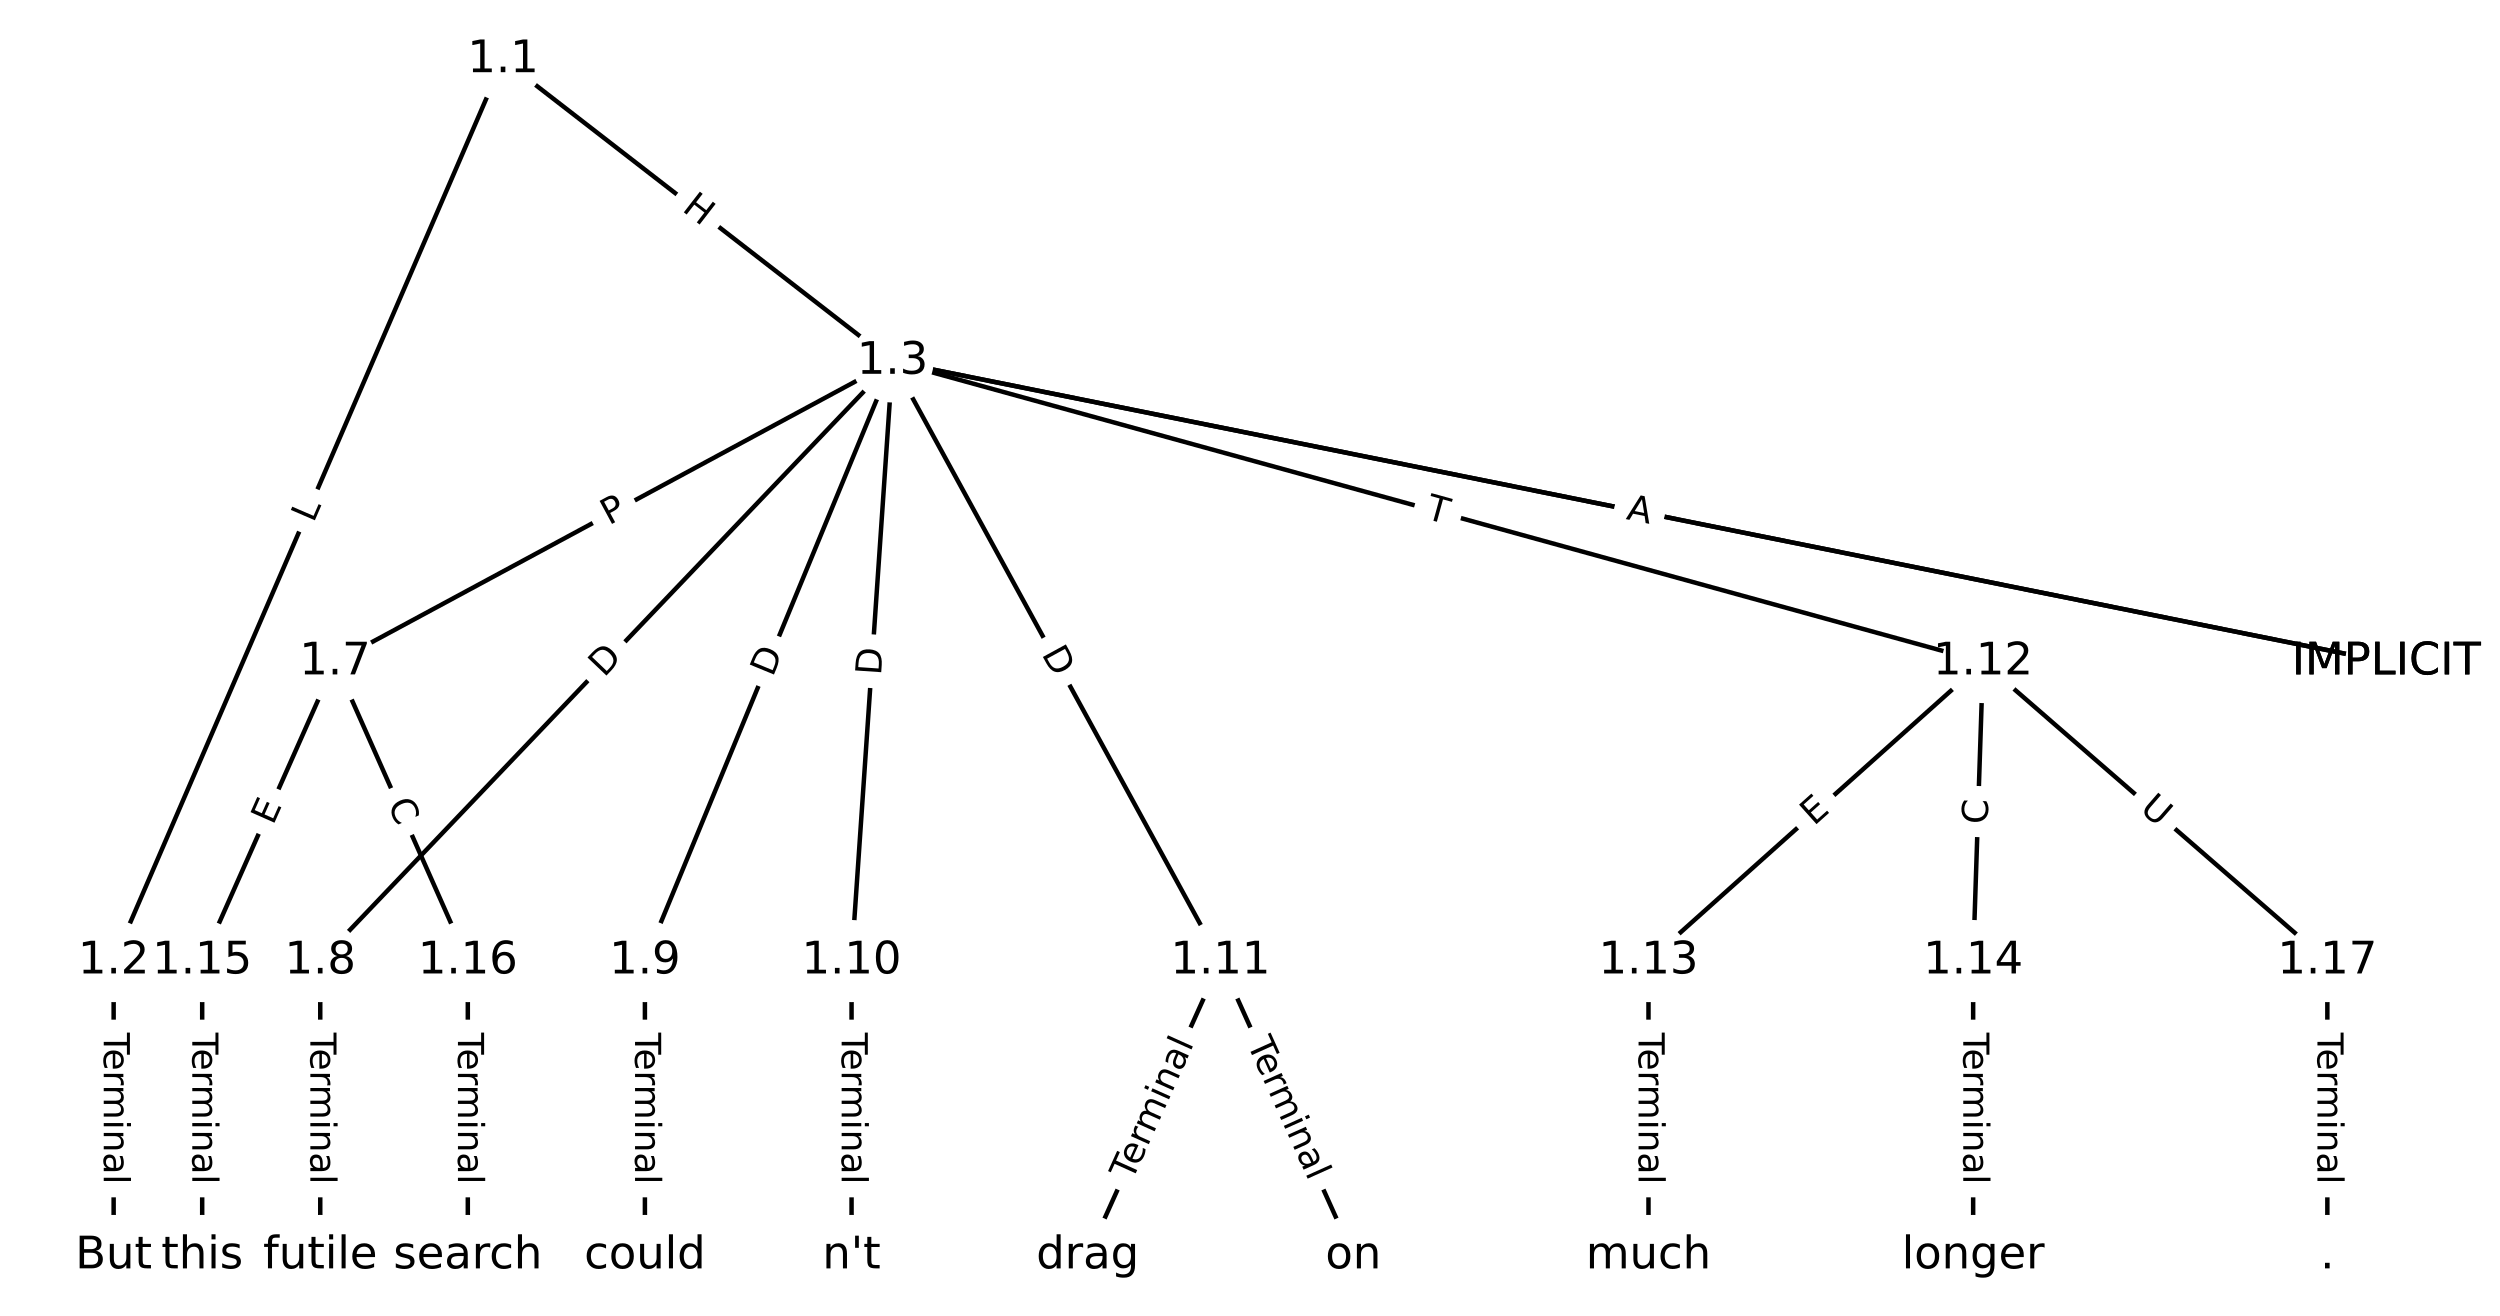 <?xml version="1.0" encoding="UTF-8"?>
<!DOCTYPE svg  PUBLIC '-//W3C//DTD SVG 1.1//EN'  'http://www.w3.org/Graphics/SVG/1.1/DTD/svg11.dtd'>
<svg width="557.33pt" height="293.33pt" version="1.1" viewBox="0 0 557.33 293.33" xmlns="http://www.w3.org/2000/svg" xmlns:xlink="http://www.w3.org/1999/xlink">
<defs>
<style type="text/css">*{stroke-linecap:butt;stroke-linejoin:round;}</style>
</defs>
<path d="m0 293.33h557.33v-293.33h-557.33z" fill="#fff"/>
<g fill="none" stroke="#000">
<path d="m112.15 13.333-86.821 200.92" clip-path="url(#a)"/>
<path d="m112.15 13.333 86.821 67.241" clip-path="url(#a)"/>
<path d="m25.333 214.25v65.749" clip-path="url(#a)"/>
<path d="m198.97 80.575 333.03 67.013" clip-path="url(#a)"/>
<path d="m198.97 80.575 333.03 67.013" clip-path="url(#a)"/>
<path d="m198.97 80.575-124.29 67.013" clip-path="url(#a)"/>
<path d="m198.97 80.575-127.58 133.68" clip-path="url(#a)"/>
<path d="m198.97 80.575-55.2 133.68" clip-path="url(#a)"/>
<path d="m198.97 80.575-9.139 133.68" clip-path="url(#a)"/>
<path d="m198.97 80.575 73.112 133.68" clip-path="url(#a)"/>
<path d="m198.97 80.575 243.1 67.013" clip-path="url(#a)"/>
<path d="m74.684 147.59-29.61 66.663" clip-path="url(#a)"/>
<path d="m74.684 147.59 29.61 66.663" clip-path="url(#a)"/>
<path d="m71.394 214.25v65.749" clip-path="url(#a)"/>
<path d="m143.77 214.25v65.749" clip-path="url(#a)"/>
<path d="m189.84 214.25v65.749" clip-path="url(#a)"/>
<path d="m272.09 214.25-29.61 65.749" clip-path="url(#a)"/>
<path d="m272.09 214.25 29.61 65.749" clip-path="url(#a)"/>
<path d="m442.07 147.59-74.574 66.663" clip-path="url(#a)"/>
<path d="m442.07 147.59-2.193 66.663" clip-path="url(#a)"/>
<path d="m442.07 147.59 76.768 66.663" clip-path="url(#a)"/>
<path d="m367.5 214.25v65.749" clip-path="url(#a)"/>
<path d="m439.88 214.25v65.749" clip-path="url(#a)"/>
<path d="m45.074 214.25v65.749" clip-path="url(#a)"/>
<path d="m104.29 214.25v65.749" clip-path="url(#a)"/>
<path d="m518.84 214.25v65.749" clip-path="url(#a)"/>
</g>
<path d="m73.616 118.33 1.768-4.092q0.952-2.203-1.251-3.155l-7.107-3.071q-2.203-0.952-3.155 1.251l-1.768 4.092q-0.952 2.203 1.251 3.155l7.107 3.071q2.203 0.952 3.155-1.251z" clip-path="url(#a)" fill="#fff" stroke="#fff"/>
<g clip-path="url(#a)">
<g transform="translate(69.886 116.71) rotate(-66.63) scale(.08 -.08)">
<defs>
<path id="t" d="m9.812 72.906h9.859v-64.609h35.5v-8.297h-45.359z"/>
</defs>
<use xlink:href="#t"/>
</g>
</g>
<path d="m149.35 50.07 4.756 3.684q1.897 1.47 3.367-0.428l4.741-6.121q1.47-1.897-0.428-3.367l-4.756-3.684q-1.897-1.47-3.367 0.428l-4.741 6.121q-1.47 1.897 0.428 3.367z" clip-path="url(#a)" fill="#fff" stroke="#fff"/>
<g clip-path="url(#a)">
<g transform="translate(151.83 46.857) rotate(37.757) scale(.08 -.08)">
<defs>
<path id="ag" d="m9.812 72.906h9.859v-29.891h35.844v29.891h9.859v-72.906h-9.859v34.719h-35.844v-34.719h-9.859z"/>
</defs>
<use xlink:href="#ag"/>
</g>
</g>
<path d="m19.062 230.22v33.808q0 2.4 2.4 2.4h7.742q2.4 0 2.4-2.4v-33.808q0-2.4-2.4-2.4h-7.742q-2.4 0-2.4 2.4z" clip-path="url(#a)" fill="#fff" stroke="#fff"/>
<g clip-path="url(#a)">
<g transform="translate(23.126 230.22) rotate(90) scale(.08 -.08)">
<defs>
<path id="e" d="m-0.297 72.906h61.672v-8.312h-25.875v-64.594h-9.906v64.594h-25.891z"/>
<path id="i" d="m56.203 29.594v-4.391h-41.312q0.594-9.281 5.594-14.141t13.938-4.859q5.172 0 10.031 1.266t9.656 3.812v-8.5q-4.844-2.047-9.922-3.125t-10.297-1.078q-13.094 0-20.734 7.609-7.641 7.625-7.641 20.625 0 13.422 7.25 21.297 7.25 7.891 19.562 7.891 11.031 0 17.453-7.109 6.422-7.094 6.422-19.297zm-8.984 2.641q-0.094 7.359-4.125 11.75-4.031 4.406-10.672 4.406-7.516 0-12.031-4.25t-5.203-11.969z"/>
<path id="f" d="m41.109 46.297q-1.516 0.875-3.297 1.281-1.781 0.422-3.922 0.422-7.625 0-11.703-4.953t-4.078-14.234v-28.812h-9.031v54.688h9.031v-8.5q2.844 4.984 7.375 7.391 4.547 2.422 11.047 2.422 0.922 0 2.047-0.125 1.125-0.109 2.484-0.359z"/>
<path id="l" d="m52 44.188q3.375 6.062 8.062 8.938t11.031 2.875q8.547 0 13.188-5.984 4.641-5.969 4.641-17v-33.016h-9.031v32.719q0 7.859-2.797 11.656-2.781 3.812-8.484 3.812-6.984 0-11.047-4.641-4.047-4.625-4.047-12.641v-30.906h-9.031v32.719q0 7.906-2.781 11.688t-8.594 3.781q-6.891 0-10.953-4.656-4.047-4.656-4.047-12.625v-30.906h-9.031v54.688h9.031v-8.5q3.078 5.031 7.375 7.422t10.203 2.391q5.969 0 10.141-3.031 4.172-3.016 6.172-8.781z"/>
<path id="k" d="m9.422 54.688h8.984v-54.688h-8.984zm0 21.297h8.984v-11.391h-8.984z"/>
<path id="g" d="m54.891 33.016v-33.016h-8.984v32.719q0 7.766-3.031 11.609-3.031 3.859-9.078 3.859-7.281 0-11.484-4.641-4.203-4.625-4.203-12.641v-30.906h-9.031v54.688h9.031v-8.5q3.234 4.938 7.594 7.375 4.375 2.438 10.094 2.438 9.422 0 14.25-5.828 4.844-5.828 4.844-17.156z"/>
<path id="j" d="m34.281 27.484q-10.891 0-15.094-2.484t-4.203-8.5q0-4.781 3.156-7.594 3.156-2.797 8.562-2.797 7.484 0 12 5.297t4.516 14.078v2zm17.922 3.719v-31.203h-8.984v8.297q-3.078-4.969-7.672-7.344t-11.234-2.375q-8.391 0-13.359 4.719-4.953 4.719-4.953 12.625 0 9.219 6.172 13.906 6.188 4.688 18.438 4.688h12.609v0.891q0 6.203-4.078 9.594t-11.453 3.391q-4.688 0-9.141-1.125-4.438-1.125-8.531-3.375v8.312q4.922 1.906 9.562 2.844 4.641 0.953 9.031 0.953 11.875 0 17.734-6.156 5.859-6.141 5.859-18.641z"/>
<path id="h" d="m9.422 75.984h8.984v-75.984h-8.984z"/>
</defs>
<use xlink:href="#e"/>
<use x="44.084" xlink:href="#i"/>
<use x="105.607" xlink:href="#f"/>
<use x="144.971" xlink:href="#l"/>
<use x="242.383" xlink:href="#k"/>
<use x="270.166" xlink:href="#g"/>
<use x="333.545" xlink:href="#j"/>
<use x="394.824" xlink:href="#h"/>
</g>
</g>
<path d="m361.57 119.69 5.365 1.08q2.353 0.473 2.826-1.879l1.527-7.59q0.473-2.353-1.879-2.826l-5.365-1.08q-2.353-0.473-2.826 1.879l-1.527 7.59q-0.473 2.353 1.879 2.826z" clip-path="url(#a)" fill="#fff" stroke="#fff"/>
<g clip-path="url(#a)">
<g transform="translate(362.37 115.71) rotate(11.377) scale(.08 -.08)">
<defs>
<path id="y" d="m34.188 63.188-13.391-36.281h26.812zm-5.578 9.719h11.188l27.781-72.906h-10.25l-6.641 18.703h-32.859l-6.641-18.703h-10.406z"/>
</defs>
<use xlink:href="#y"/>
</g>
</g>
<path d="m361.57 119.69 5.365 1.08q2.353 0.473 2.826-1.879l1.527-7.59q0.473-2.353-1.879-2.826l-5.365-1.08q-2.353-0.473-2.826 1.879l-1.527 7.59q-0.473 2.353 1.879 2.826z" clip-path="url(#a)" fill="#fff" stroke="#fff"/>
<g clip-path="url(#a)">
<g transform="translate(362.37 115.71) rotate(11.377) scale(.08 -.08)">
<use xlink:href="#y"/>
</g>
</g>
<path d="m137.68 120.75 4.246-2.289q2.112-1.139 0.974-3.252l-3.674-6.815q-1.139-2.112-3.252-0.974l-4.246 2.289q-2.112 1.139-0.974 3.252l3.674 6.815q1.139 2.112 3.252 0.974z" clip-path="url(#a)" fill="#fff" stroke="#fff"/>
<g clip-path="url(#a)">
<g transform="translate(135.75 117.17) rotate(-28.332) scale(.08 -.08)">
<defs>
<path id="s" d="m19.672 64.797v-27.391h12.406q6.891 0 10.641 3.562 3.766 3.562 3.766 10.156 0 6.547-3.766 10.109-3.75 3.562-10.641 3.562zm-9.859 8.109h22.266q12.266 0 18.531-5.547 6.281-5.547 6.281-16.234 0-10.797-6.281-16.312-6.266-5.516-18.531-5.516h-12.406v-29.297h-9.859z"/>
</defs>
<use xlink:href="#s"/>
</g>
</g>
<path d="m137.59 153.97 4.253-4.456q1.657-1.736-0.079-3.393l-5.601-5.346q-1.736-1.657-3.393 0.079l-4.253 4.456q-1.657 1.736 0.079 3.393l5.601 5.346q1.736 1.657 3.393-0.079z" clip-path="url(#a)" fill="#fff" stroke="#fff"/>
<g clip-path="url(#a)">
<g transform="translate(134.65 151.17) rotate(-46.337) scale(.08 -.08)">
<defs>
<path id="n" d="m19.672 64.797v-56.688h11.922q15.094 0 22.094 6.828 7 6.844 7 21.594 0 14.641-7 21.453t-22.094 6.812zm-9.859 8.109h20.266q21.188 0 31.094-8.812 9.922-8.812 9.922-27.562 0-18.859-9.969-27.703-9.953-8.828-31.047-8.828h-20.266z"/>
</defs>
<use xlink:href="#n"/>
</g>
</g>
<path d="m176 152.65 2.351-5.694q0.916-2.218-1.302-3.134l-7.156-2.955q-2.218-0.916-3.134 1.302l-2.351 5.694q-0.916 2.218 1.302 3.134l7.156 2.955q2.218 0.916 3.134-1.302z" clip-path="url(#a)" fill="#fff" stroke="#fff"/>
<g clip-path="url(#a)">
<g transform="translate(172.24 151.1) rotate(-67.563) scale(.08 -.08)">
<use xlink:href="#n"/>
</g>
</g>
<path d="m200.45 150.91 0.42-6.146q0.164-2.394-2.231-2.558l-7.724-0.528q-2.394-0.164-2.558 2.231l-0.42 6.146q-0.164 2.394 2.231 2.558l7.724 0.528q2.394 0.164 2.558-2.231z" clip-path="url(#a)" fill="#fff" stroke="#fff"/>
<g clip-path="url(#a)">
<g transform="translate(196.4 150.64) rotate(-86.089) scale(.08 -.08)">
<use xlink:href="#n"/>
</g>
</g>
<path d="m228.55 147.72 2.956 5.404q1.152 2.106 3.257 0.954l6.793-3.715q2.106-1.152 0.954-3.257l-2.956-5.404q-1.152-2.106-3.257-0.954l-6.793 3.715q-2.106 1.152-0.954 3.257z" clip-path="url(#a)" fill="#fff" stroke="#fff"/>
<g clip-path="url(#a)">
<g transform="translate(232.12 145.77) rotate(61.324) scale(.08 -.08)">
<use xlink:href="#n"/>
</g>
</g>
<path d="m316.5 119.48 4.71 1.298q2.314 0.638 2.951-1.676l2.058-7.464q0.638-2.314-1.676-2.951l-4.71-1.298q-2.314-0.638-2.951 1.676l-2.058 7.464q-0.638 2.314 1.676 2.951z" clip-path="url(#a)" fill="#fff" stroke="#fff"/>
<g clip-path="url(#a)">
<g transform="translate(317.58 115.56) rotate(15.412) scale(.08 -.08)">
<use xlink:href="#e"/>
</g>
</g>
<path d="m64.584 185.78 2.052-4.62q0.974-2.193-1.219-3.168l-7.076-3.143q-2.193-0.974-3.168 1.219l-2.052 4.62q-0.974 2.193 1.219 3.168l7.076 3.143q2.193 0.974 3.168-1.219z" clip-path="url(#a)" fill="#fff" stroke="#fff"/>
<g clip-path="url(#a)">
<g transform="translate(60.87 184.13) rotate(-66.05) scale(.08 -.08)">
<defs>
<path id="x" d="m9.812 72.906h46.094v-8.312h-36.234v-21.578h34.719v-8.297h-34.719v-26.422h37.109v-8.297h-46.969z"/>
</defs>
<use xlink:href="#x"/>
</g>
</g>
<path d="m82.624 180.91 2.268 5.105q0.974 2.193 3.168 1.219l7.076-3.143q2.193-0.974 1.219-3.168l-2.268-5.105q-0.974-2.193-3.168-1.219l-7.076 3.143q-2.193 0.974-1.219 3.168z" clip-path="url(#a)" fill="#fff" stroke="#fff"/>
<g clip-path="url(#a)">
<g transform="translate(86.338 179.26) rotate(66.05) scale(.08 -.08)">
<defs>
<path id="o" d="m64.406 67.281v-10.391q-4.984 4.641-10.625 6.922-5.641 2.297-11.984 2.297-12.5 0-19.141-7.641t-6.641-22.094q0-14.406 6.641-22.047t19.141-7.641q6.344 0 11.984 2.297t10.625 6.938v-10.312q-5.172-3.516-10.969-5.281-5.781-1.75-12.219-1.75-16.562 0-26.094 10.125-9.516 10.141-9.516 27.672 0 17.578 9.516 27.703 9.531 10.141 26.094 10.141 6.531 0 12.312-1.734 5.797-1.734 10.875-5.203z"/>
</defs>
<use xlink:href="#o"/>
</g>
</g>
<path d="m65.123 230.22v33.808q0 2.4 2.4 2.4h7.742q2.4 0 2.4-2.4v-33.808q0-2.4-2.4-2.4h-7.742q-2.4 0-2.4 2.4z" clip-path="url(#a)" fill="#fff" stroke="#fff"/>
<g clip-path="url(#a)">
<g transform="translate(69.186 230.22) rotate(90) scale(.08 -.08)">
<use xlink:href="#e"/>
<use x="44.084" xlink:href="#i"/>
<use x="105.607" xlink:href="#f"/>
<use x="144.971" xlink:href="#l"/>
<use x="242.383" xlink:href="#k"/>
<use x="270.166" xlink:href="#g"/>
<use x="333.545" xlink:href="#j"/>
<use x="394.824" xlink:href="#h"/>
</g>
</g>
<path d="m137.5 230.22v33.808q0 2.4 2.4 2.4h7.742q2.4 0 2.4-2.4v-33.808q0-2.4-2.4-2.4h-7.742q-2.4 0-2.4 2.4z" clip-path="url(#a)" fill="#fff" stroke="#fff"/>
<g clip-path="url(#a)">
<g transform="translate(141.57 230.22) rotate(90) scale(.08 -.08)">
<use xlink:href="#e"/>
<use x="44.084" xlink:href="#i"/>
<use x="105.607" xlink:href="#f"/>
<use x="144.971" xlink:href="#l"/>
<use x="242.383" xlink:href="#k"/>
<use x="270.166" xlink:href="#g"/>
<use x="333.545" xlink:href="#j"/>
<use x="394.824" xlink:href="#h"/>
</g>
</g>
<path d="m183.56 230.22v33.808q0 2.4 2.4 2.4h7.742q2.4 0 2.4-2.4v-33.808q0-2.4-2.4-2.4h-7.742q-2.4 0-2.4 2.4z" clip-path="url(#a)" fill="#fff" stroke="#fff"/>
<g clip-path="url(#a)">
<g transform="translate(187.63 230.22) rotate(90) scale(.08 -.08)">
<use xlink:href="#e"/>
<use x="44.084" xlink:href="#i"/>
<use x="105.607" xlink:href="#f"/>
<use x="144.971" xlink:href="#l"/>
<use x="242.383" xlink:href="#k"/>
<use x="270.166" xlink:href="#g"/>
<use x="333.545" xlink:href="#j"/>
<use x="394.824" xlink:href="#h"/>
</g>
</g>
<path d="m256.06 265.11 13.883-30.826q0.986-2.188-1.203-3.174l-7.06-3.179q-2.188-0.986-3.174 1.203l-13.883 30.826q-0.986 2.188 1.203 3.174l7.06 3.179q2.188 0.986 3.174-1.203z" clip-path="url(#a)" fill="#fff" stroke="#fff"/>
<g clip-path="url(#a)">
<g transform="translate(252.35 263.44) rotate(-65.755) scale(.08 -.08)">
<use xlink:href="#e"/>
<use x="44.084" xlink:href="#i"/>
<use x="105.607" xlink:href="#f"/>
<use x="144.971" xlink:href="#l"/>
<use x="242.383" xlink:href="#k"/>
<use x="270.166" xlink:href="#g"/>
<use x="333.545" xlink:href="#j"/>
<use x="394.824" xlink:href="#h"/>
</g>
</g>
<path d="m274.23 234.29 13.883 30.826q0.986 2.188 3.174 1.203l7.06-3.179q2.188-0.986 1.203-3.174l-13.883-30.826q-0.986-2.188-3.174-1.203l-7.06 3.179q-2.188 0.986-1.203 3.174z" clip-path="url(#a)" fill="#fff" stroke="#fff"/>
<g clip-path="url(#a)">
<g transform="translate(277.94 232.62) rotate(65.755) scale(.08 -.08)">
<use xlink:href="#e"/>
<use x="44.084" xlink:href="#i"/>
<use x="105.607" xlink:href="#f"/>
<use x="144.971" xlink:href="#l"/>
<use x="242.383" xlink:href="#k"/>
<use x="270.166" xlink:href="#g"/>
<use x="333.545" xlink:href="#j"/>
<use x="394.824" xlink:href="#h"/>
</g>
</g>
<path d="m407.08 187.28 3.769-3.369q1.789-1.599 0.19-3.389l-5.16-5.772q-1.599-1.789-3.389-0.19l-3.769 3.369q-1.789 1.599-0.19 3.389l5.16 5.772q1.599 1.789 3.389 0.19z" clip-path="url(#a)" fill="#fff" stroke="#fff"/>
<g clip-path="url(#a)">
<g transform="translate(404.37 184.25) rotate(-41.794) scale(.08 -.08)">
<use xlink:href="#x"/>
</g>
</g>
<path d="m447.15 183.92 0.184-5.583q0.079-2.399-2.32-2.478l-7.738-0.255q-2.399-0.079-2.478 2.32l-0.184 5.583q-0.079 2.399 2.32 2.478l7.738 0.255q2.399 0.079 2.478-2.32z" clip-path="url(#a)" fill="#fff" stroke="#fff"/>
<g clip-path="url(#a)">
<g transform="translate(443.09 183.78) rotate(-88.116) scale(.08 -.08)">
<use xlink:href="#o"/>
</g>
</g>
<path d="m474.13 183.74 4.421 3.839q1.812 1.574 3.386-0.239l5.077-5.846q1.574-1.812-0.239-3.386l-4.421-3.839q-1.812-1.574-3.386 0.239l-5.077 5.846q-1.574 1.812 0.239 3.386z" clip-path="url(#a)" fill="#fff" stroke="#fff"/>
<g clip-path="url(#a)">
<g transform="translate(476.8 180.67) rotate(40.97) scale(.08 -.08)">
<defs>
<path id="af" d="m8.688 72.906h9.922v-44.297q0-11.719 4.234-16.875 4.25-5.141 13.781-5.141 9.469 0 13.719 5.141 4.25 5.156 4.25 16.875v44.297h9.906v-45.516q0-14.25-7.062-21.531-7.047-7.281-20.812-7.281-13.828 0-20.891 7.281-7.047 7.281-7.047 21.531z"/>
</defs>
<use xlink:href="#af"/>
</g>
</g>
<path d="m361.23 230.22v33.808q0 2.4 2.4 2.4h7.742q2.4 0 2.4-2.4v-33.808q0-2.4-2.4-2.4h-7.742q-2.4 0-2.4 2.4z" clip-path="url(#a)" fill="#fff" stroke="#fff"/>
<g clip-path="url(#a)">
<g transform="translate(365.29 230.22) rotate(90) scale(.08 -.08)">
<use xlink:href="#e"/>
<use x="44.084" xlink:href="#i"/>
<use x="105.607" xlink:href="#f"/>
<use x="144.971" xlink:href="#l"/>
<use x="242.383" xlink:href="#k"/>
<use x="270.166" xlink:href="#g"/>
<use x="333.545" xlink:href="#j"/>
<use x="394.824" xlink:href="#h"/>
</g>
</g>
<path d="m433.61 230.22v33.808q0 2.4 2.4 2.4h7.742q2.4 0 2.4-2.4v-33.808q0-2.4-2.4-2.4h-7.742q-2.4 0-2.4 2.4z" clip-path="url(#a)" fill="#fff" stroke="#fff"/>
<g clip-path="url(#a)">
<g transform="translate(437.67 230.22) rotate(90) scale(.08 -.08)">
<use xlink:href="#e"/>
<use x="44.084" xlink:href="#i"/>
<use x="105.607" xlink:href="#f"/>
<use x="144.971" xlink:href="#l"/>
<use x="242.383" xlink:href="#k"/>
<use x="270.166" xlink:href="#g"/>
<use x="333.545" xlink:href="#j"/>
<use x="394.824" xlink:href="#h"/>
</g>
</g>
<path d="m38.802 230.22v33.808q0 2.4 2.4 2.4h7.742q2.4 0 2.4-2.4v-33.808q0-2.4-2.4-2.4h-7.742q-2.4 0-2.4 2.4z" clip-path="url(#a)" fill="#fff" stroke="#fff"/>
<g clip-path="url(#a)">
<g transform="translate(42.866 230.22) rotate(90) scale(.08 -.08)">
<use xlink:href="#e"/>
<use x="44.084" xlink:href="#i"/>
<use x="105.607" xlink:href="#f"/>
<use x="144.971" xlink:href="#l"/>
<use x="242.383" xlink:href="#k"/>
<use x="270.166" xlink:href="#g"/>
<use x="333.545" xlink:href="#j"/>
<use x="394.824" xlink:href="#h"/>
</g>
</g>
<path d="m98.023 230.22v33.808q0 2.4 2.4 2.4h7.742q2.4 0 2.4-2.4v-33.808q0-2.4-2.4-2.4h-7.742q-2.4 0-2.4 2.4z" clip-path="url(#a)" fill="#fff" stroke="#fff"/>
<g clip-path="url(#a)">
<g transform="translate(102.09 230.22) rotate(90) scale(.08 -.08)">
<use xlink:href="#e"/>
<use x="44.084" xlink:href="#i"/>
<use x="105.607" xlink:href="#f"/>
<use x="144.971" xlink:href="#l"/>
<use x="242.383" xlink:href="#k"/>
<use x="270.166" xlink:href="#g"/>
<use x="333.545" xlink:href="#j"/>
<use x="394.824" xlink:href="#h"/>
</g>
</g>
<path d="m512.57 230.22v33.808q0 2.4 2.4 2.4h7.742q2.4 0 2.4-2.4v-33.808q0-2.4-2.4-2.4h-7.742q-2.4 0-2.4 2.4z" clip-path="url(#a)" fill="#fff" stroke="#fff"/>
<g clip-path="url(#a)">
<g transform="translate(516.63 230.22) rotate(90) scale(.08 -.08)">
<use xlink:href="#e"/>
<use x="44.084" xlink:href="#i"/>
<use x="105.607" xlink:href="#f"/>
<use x="144.971" xlink:href="#l"/>
<use x="242.383" xlink:href="#k"/>
<use x="270.166" xlink:href="#g"/>
<use x="333.545" xlink:href="#j"/>
<use x="394.824" xlink:href="#h"/>
</g>
</g>
<defs>
<path id="b" d="m0 8.66c2.297 0 4.5-0.912 6.124-2.537 1.624-1.624 2.537-3.827 2.537-6.124s-0.912-4.5-2.537-6.124c-1.624-1.624-3.827-2.537-6.124-2.537s-4.5 0.912-6.124 2.537c-1.624 1.624-2.537 3.827-2.537 6.124s0.912 4.5 2.537 6.124c1.624 1.624 3.827 2.537 6.124 2.537z"/>
</defs>
<g clip-path="url(#a)" fill="#ffffff" stroke="#ffffff">
<use x="25.333" y="280" xlink:href="#b"/>
<use x="45.074" y="280" xlink:href="#b"/>
<use x="71.394" y="280" xlink:href="#b"/>
<use x="104.294" y="280" xlink:href="#b"/>
<use x="143.775" y="280" xlink:href="#b"/>
<use x="189.835" y="280" xlink:href="#b"/>
<use x="242.476" y="280" xlink:href="#b"/>
<use x="301.697" y="280" xlink:href="#b"/>
<use x="367.498" y="280" xlink:href="#b"/>
<use x="439.879" y="280" xlink:href="#b"/>
<use x="518.84" y="280" xlink:href="#b"/>
<use x="532" y="147.588" xlink:href="#b"/>
<use x="532" y="147.588" xlink:href="#b"/>
<use x="112.154" y="13.333" xlink:href="#b"/>
<use x="25.333" y="214.251" xlink:href="#b"/>
<use x="198.975" y="80.575" xlink:href="#b"/>
<use x="74.684" y="147.588" xlink:href="#b"/>
<use x="71.394" y="214.251" xlink:href="#b"/>
<use x="143.775" y="214.251" xlink:href="#b"/>
<use x="189.835" y="214.251" xlink:href="#b"/>
<use x="272.087" y="214.251" xlink:href="#b"/>
<use x="442.072" y="147.588" xlink:href="#b"/>
<use x="367.498" y="214.251" xlink:href="#b"/>
<use x="439.879" y="214.251" xlink:href="#b"/>
<use x="45.074" y="214.251" xlink:href="#b"/>
<use x="104.294" y="214.251" xlink:href="#b"/>
<use x="518.84" y="214.251" xlink:href="#b"/>
</g>
<g clip-path="url(#a)">
<g transform="translate(16.774 282.76) scale(.1 -.1)">
<defs>
<path id="ah" d="m19.672 34.812v-26.703h15.828q7.953 0 11.781 3.297 3.844 3.297 3.844 10.078 0 6.844-3.844 10.078-3.828 3.25-11.781 3.25zm0 29.984v-21.969h14.609q7.219 0 10.75 2.703 3.547 2.719 3.547 8.281 0 5.516-3.547 8.25-3.531 2.734-10.75 2.734zm-9.859 8.109h25.203q11.281 0 17.375-4.688 6.109-4.688 6.109-13.328 0-6.703-3.125-10.656t-9.188-4.922q7.281-1.562 11.312-6.531 4.031-4.953 4.031-12.375 0-9.766-6.641-15.094-6.641-5.312-18.906-5.312h-26.172z"/>
<path id="p" d="m8.5 21.578v33.109h8.984v-32.766q0-7.766 3.016-11.656 3.031-3.875 9.094-3.875 7.266 0 11.484 4.641 4.234 4.641 4.234 12.656v31h8.984v-54.688h-8.984v8.406q-3.266-4.984-7.594-7.406-4.312-2.422-10.031-2.422-9.422 0-14.312 5.859-4.875 5.859-4.875 17.141z"/>
<path id="q" d="m18.312 70.219v-15.531h18.5v-6.984h-18.5v-29.688q0-6.688 1.828-8.594t7.453-1.906h9.219v-7.516h-9.219q-10.406 0-14.359 3.875-3.953 3.891-3.953 14.141v29.688h-6.594v6.984h6.594v15.531z"/>
</defs>
<use xlink:href="#ah"/>
<use x="68.604" xlink:href="#p"/>
<use x="131.982" xlink:href="#q"/>
</g>
</g>
<g clip-path="url(#a)">
<g transform="translate(35.951 282.76) scale(.1 -.1)">
<defs>
<path id="v" d="m54.891 33.016v-33.016h-8.984v32.719q0 7.766-3.031 11.609-3.031 3.859-9.078 3.859-7.281 0-11.484-4.641-4.203-4.625-4.203-12.641v-30.906h-9.031v75.984h9.031v-29.797q3.234 4.938 7.594 7.375 4.375 2.438 10.094 2.438 9.422 0 14.25-5.828 4.844-5.828 4.844-17.156z"/>
<path id="ac" d="m44.281 53.078v-8.5q-3.797 1.953-7.906 2.922-4.094 0.984-8.5 0.984-6.688 0-10.031-2.047t-3.344-6.156q0-3.125 2.391-4.906t9.625-3.391l3.078-0.688q9.562-2.047 13.594-5.781t4.031-10.422q0-7.625-6.031-12.078-6.031-4.438-16.578-4.438-4.391 0-9.156 0.859t-10.031 2.562v9.281q4.984-2.594 9.812-3.891 4.828-1.281 9.578-1.281 6.344 0 9.75 2.172 3.422 2.172 3.422 6.125 0 3.656-2.469 5.609-2.453 1.953-10.812 3.766l-3.125 0.734q-8.344 1.75-12.062 5.391-3.703 3.641-3.703 9.984 0 7.719 5.469 11.906 5.469 4.203 15.531 4.203 4.969 0 9.359-0.734 4.406-0.719 8.109-2.188z"/>
</defs>
<use xlink:href="#q"/>
<use x="39.209" xlink:href="#v"/>
<use x="102.588" xlink:href="#k"/>
<use x="130.371" xlink:href="#ac"/>
</g>
</g>
<g clip-path="url(#a)">
<g transform="translate(58.65 282.76) scale(.1 -.1)">
<defs>
<path id="ap" d="m37.109 75.984v-7.484h-8.594q-4.828 0-6.719-1.953-1.875-1.953-1.875-7.031v-4.828h14.797v-6.984h-14.797v-47.703h-9.031v47.703h-8.594v6.984h8.594v3.812q0 9.125 4.25 13.297 4.25 4.188 13.469 4.188z"/>
</defs>
<use xlink:href="#ap"/>
<use x="35.205" xlink:href="#p"/>
<use x="98.584" xlink:href="#q"/>
<use x="137.793" xlink:href="#k"/>
<use x="165.576" xlink:href="#h"/>
<use x="193.359" xlink:href="#i"/>
</g>
</g>
<g clip-path="url(#a)">
<g transform="translate(87.688 282.76) scale(.1 -.1)">
<defs>
<path id="r" d="m48.781 52.594v-8.406q-3.812 2.109-7.641 3.156t-7.734 1.047q-8.75 0-13.594-5.547-4.828-5.531-4.828-15.547t4.828-15.562q4.844-5.531 13.594-5.531 3.906 0 7.734 1.047t7.641 3.156v-8.312q-3.766-1.75-7.797-2.625-4.016-0.891-8.562-0.891-12.359 0-19.641 7.766-7.266 7.766-7.266 20.953 0 13.375 7.344 21.031 7.359 7.672 20.156 7.672 4.141 0 8.094-0.859 3.953-0.844 7.672-2.547z"/>
</defs>
<use xlink:href="#ac"/>
<use x="52.1" xlink:href="#i"/>
<use x="113.623" xlink:href="#j"/>
<use x="174.902" xlink:href="#f"/>
<use x="213.766" xlink:href="#r"/>
<use x="268.746" xlink:href="#v"/>
</g>
</g>
<g clip-path="url(#a)">
<g transform="translate(130.23 282.76) scale(.1 -.1)">
<defs>
<path id="u" d="m30.609 48.391q-7.219 0-11.422-5.641t-4.203-15.453 4.172-15.453q4.188-5.641 11.453-5.641 7.188 0 11.375 5.656 4.203 5.672 4.203 15.438 0 9.719-4.203 15.406-4.188 5.688-11.375 5.688zm0 7.609q11.719 0 18.406-7.625 6.703-7.609 6.703-21.078 0-13.422-6.703-21.078-6.688-7.641-18.406-7.641-11.766 0-18.438 7.641-6.656 7.656-6.656 21.078 0 13.469 6.656 21.078 6.672 7.625 18.438 7.625z"/>
<path id="ae" d="m45.406 46.391v29.594h8.984v-75.984h-8.984v8.203q-2.828-4.875-7.156-7.25-4.312-2.375-10.375-2.375-9.906 0-16.141 7.906-6.219 7.922-6.219 20.812t6.219 20.797q6.234 7.906 16.141 7.906 6.062 0 10.375-2.375 4.328-2.359 7.156-7.234zm-30.609-19.094q0-9.906 4.078-15.547t11.203-5.641 11.219 5.641q4.109 5.641 4.109 15.547t-4.109 15.547q-4.094 5.641-11.219 5.641t-11.203-5.641-4.078-15.547z"/>
</defs>
<use xlink:href="#r"/>
<use x="54.98" xlink:href="#u"/>
<use x="116.162" xlink:href="#p"/>
<use x="179.541" xlink:href="#h"/>
<use x="207.324" xlink:href="#ae"/>
</g>
</g>
<g clip-path="url(#a)">
<g transform="translate(183.33 282.76) scale(.1 -.1)">
<defs>
<path id="ao" d="m17.922 72.906v-27.109h-8.297v27.109z"/>
</defs>
<use xlink:href="#g"/>
<use x="63.379" xlink:href="#ao"/>
<use x="90.869" xlink:href="#q"/>
</g>
</g>
<g clip-path="url(#a)">
<g transform="translate(231.01 282.76) scale(.1 -.1)">
<defs>
<path id="ad" d="m45.406 27.984q0 9.766-4.031 15.125-4.016 5.375-11.297 5.375-7.219 0-11.25-5.375-4.031-5.359-4.031-15.125 0-9.719 4.031-15.094t11.25-5.375q7.281 0 11.297 5.375 4.031 5.375 4.031 15.094zm8.984-21.203q0-13.953-6.203-20.766-6.188-6.812-18.984-6.812-4.734 0-8.938 0.703t-8.156 2.172v8.734q3.953-2.141 7.812-3.156 3.859-1.031 7.859-1.031 8.844 0 13.234 4.609t4.391 13.938v4.453q-2.781-4.844-7.125-7.234t-10.406-2.391q-10.047 0-16.203 7.656-6.156 7.672-6.156 20.328 0 12.688 6.156 20.344 6.156 7.672 16.203 7.672 6.062 0 10.406-2.391t7.125-7.219v8.297h8.984z"/>
</defs>
<use xlink:href="#ae"/>
<use x="63.477" xlink:href="#f"/>
<use x="104.59" xlink:href="#j"/>
<use x="165.869" xlink:href="#ad"/>
</g>
</g>
<g clip-path="url(#a)">
<g transform="translate(295.47 282.76) scale(.1 -.1)">
<use xlink:href="#u"/>
<use x="61.182" xlink:href="#g"/>
</g>
</g>
<g clip-path="url(#a)">
<g transform="translate(353.54 282.76) scale(.1 -.1)">
<use xlink:href="#l"/>
<use x="97.412" xlink:href="#p"/>
<use x="160.791" xlink:href="#r"/>
<use x="215.771" xlink:href="#v"/>
</g>
</g>
<g clip-path="url(#a)">
<g transform="translate(423.96 282.76) scale(.1 -.1)">
<use xlink:href="#h"/>
<use x="27.783" xlink:href="#u"/>
<use x="88.965" xlink:href="#g"/>
<use x="152.344" xlink:href="#ad"/>
<use x="215.82" xlink:href="#i"/>
<use x="277.344" xlink:href="#f"/>
</g>
</g>
<g clip-path="url(#a)">
<g transform="translate(517.25 282.76) scale(.1 -.1)">
<defs>
<path id="d" d="m10.688 12.406h10.312v-12.406h-10.312z"/>
</defs>
<use xlink:href="#d"/>
</g>
</g>
<g clip-path="url(#a)">
<g transform="translate(510.91 150.35) scale(.1 -.1)">
<defs>
<path id="m" d="m9.812 72.906h9.859v-72.906h-9.859z"/>
<path id="w" d="m9.812 72.906h14.703l18.594-49.609 18.703 49.609h14.703v-72.906h-9.625v64.016l-18.797-50h-9.906l-18.797 50v-64.016h-9.578z"/>
</defs>
<use xlink:href="#m"/>
<use x="29.492" xlink:href="#w"/>
<use x="115.771" xlink:href="#s"/>
<use x="176.074" xlink:href="#t"/>
<use x="231.787" xlink:href="#m"/>
<use x="261.279" xlink:href="#o"/>
<use x="331.104" xlink:href="#m"/>
<use x="360.596" xlink:href="#e"/>
</g>
</g>
<g clip-path="url(#a)">
<g transform="translate(510.91 150.35) scale(.1 -.1)">
<use xlink:href="#m"/>
<use x="29.492" xlink:href="#w"/>
<use x="115.771" xlink:href="#s"/>
<use x="176.074" xlink:href="#t"/>
<use x="231.787" xlink:href="#m"/>
<use x="261.279" xlink:href="#o"/>
<use x="331.104" xlink:href="#m"/>
<use x="360.596" xlink:href="#e"/>
</g>
</g>
<g clip-path="url(#a)">
<g transform="translate(104.2 16.093) scale(.1 -.1)">
<defs>
<path id="c" d="m12.406 8.297h16.109v55.625l-17.531-3.516v8.984l17.438 3.516h9.859v-64.609h16.109v-8.297h-41.984z"/>
</defs>
<use xlink:href="#c"/>
<use x="63.623" xlink:href="#d"/>
<use x="95.41" xlink:href="#c"/>
</g>
</g>
<g clip-path="url(#a)">
<g transform="translate(17.382 217.01) scale(.1 -.1)">
<defs>
<path id="ab" d="m19.188 8.297h34.422v-8.297h-46.281v8.297q5.609 5.812 15.297 15.594 9.703 9.797 12.188 12.641 4.734 5.312 6.609 9 1.891 3.688 1.891 7.25 0 5.812-4.078 9.469-4.078 3.672-10.625 3.672-4.641 0-9.797-1.609-5.141-1.609-11-4.891v9.969q5.953 2.391 11.125 3.609 5.188 1.219 9.484 1.219 11.328 0 18.062-5.672 6.734-5.656 6.734-15.125 0-4.5-1.688-8.531-1.672-4.016-6.125-9.484-1.219-1.422-7.766-8.188-6.531-6.766-18.453-18.922z"/>
</defs>
<use xlink:href="#c"/>
<use x="63.623" xlink:href="#d"/>
<use x="95.41" xlink:href="#ab"/>
</g>
</g>
<g clip-path="url(#a)">
<g transform="translate(191.02 83.334) scale(.1 -.1)">
<defs>
<path id="aa" d="m40.578 39.312q7.078-1.516 11.047-6.312 3.984-4.781 3.984-11.812 0-10.781-7.422-16.703-7.422-5.906-21.094-5.906-4.578 0-9.438 0.906t-10.031 2.719v9.516q4.094-2.391 8.969-3.609 4.891-1.219 10.219-1.219 9.266 0 14.125 3.656t4.859 10.641q0 6.453-4.516 10.078-4.516 3.641-12.562 3.641h-8.5v8.109h8.891q7.266 0 11.125 2.906t3.859 8.375q0 5.609-3.984 8.609-3.969 3.016-11.391 3.016-4.062 0-8.703-0.891-4.641-0.875-10.203-2.719v8.781q5.625 1.562 10.531 2.344t9.25 0.781q11.234 0 17.766-5.109 6.547-5.094 6.547-13.781 0-6.062-3.469-10.234t-9.859-5.781z"/>
</defs>
<use xlink:href="#c"/>
<use x="63.623" xlink:href="#d"/>
<use x="95.41" xlink:href="#aa"/>
</g>
</g>
<g clip-path="url(#a)">
<g transform="translate(66.732 150.35) scale(.1 -.1)">
<defs>
<path id="z" d="m8.203 72.906h46.875v-4.203l-26.469-68.703h-10.297l24.906 64.594h-35.016z"/>
</defs>
<use xlink:href="#c"/>
<use x="63.623" xlink:href="#d"/>
<use x="95.41" xlink:href="#z"/>
</g>
</g>
<g clip-path="url(#a)">
<g transform="translate(63.442 217.01) scale(.1 -.1)">
<defs>
<path id="aj" d="m31.781 34.625q-7.031 0-11.062-3.766-4.016-3.766-4.016-10.344 0-6.594 4.016-10.359 4.031-3.766 11.062-3.766t11.078 3.781q4.062 3.797 4.062 10.344 0 6.578-4.031 10.344-4.016 3.766-11.109 3.766zm-9.859 4.188q-6.344 1.562-9.891 5.906-3.531 4.359-3.531 10.609 0 8.734 6.219 13.812 6.234 5.078 17.062 5.078 10.891 0 17.094-5.078t6.203-13.812q0-6.25-3.547-10.609-3.531-4.344-9.828-5.906 7.125-1.656 11.094-6.5 3.984-4.828 3.984-11.797 0-10.609-6.469-16.281-6.469-5.656-18.531-5.656-12.047 0-18.531 5.656-6.469 5.672-6.469 16.281 0 6.969 4 11.797 4.016 4.844 11.141 6.5zm-3.609 15.578q0-5.656 3.531-8.828 3.547-3.172 9.938-3.172 6.359 0 9.938 3.172 3.594 3.172 3.594 8.828 0 5.672-3.594 8.844-3.578 3.172-9.938 3.172-6.391 0-9.938-3.172-3.531-3.172-3.531-8.844z"/>
</defs>
<use xlink:href="#c"/>
<use x="63.623" xlink:href="#d"/>
<use x="95.41" xlink:href="#aj"/>
</g>
</g>
<g clip-path="url(#a)">
<g transform="translate(135.82 217.01) scale(.1 -.1)">
<defs>
<path id="ai" d="m10.984 1.516v8.984q3.719-1.766 7.516-2.688 3.812-0.922 7.484-0.922 9.766 0 14.906 6.562 5.156 6.562 5.891 19.953-2.828-4.203-7.188-6.453-4.344-2.25-9.609-2.25-10.938 0-17.312 6.609-6.375 6.625-6.375 18.109 0 11.219 6.641 18 6.641 6.797 17.672 6.797 12.656 0 19.312-9.703 6.672-9.688 6.672-28.141 0-17.234-8.188-27.516-8.172-10.281-21.984-10.281-3.719 0-7.531 0.734-3.797 0.734-7.906 2.203zm19.625 30.906q6.641 0 10.516 4.531 3.891 4.547 3.891 12.469 0 7.859-3.891 12.422-3.875 4.562-10.516 4.562t-10.516-4.562-3.875-12.422q0-7.922 3.875-12.469 3.875-4.531 10.516-4.531z"/>
</defs>
<use xlink:href="#c"/>
<use x="63.623" xlink:href="#d"/>
<use x="95.41" xlink:href="#ai"/>
</g>
</g>
<g clip-path="url(#a)">
<g transform="translate(178.7 217.01) scale(.1 -.1)">
<defs>
<path id="an" d="m31.781 66.406q-7.609 0-11.453-7.5-3.828-7.484-3.828-22.531 0-14.984 3.828-22.484 3.844-7.5 11.453-7.5 7.672 0 11.5 7.5 3.844 7.5 3.844 22.484 0 15.047-3.844 22.531-3.828 7.5-11.5 7.5zm0 7.812q12.266 0 18.734-9.703 6.469-9.688 6.469-28.141 0-18.406-6.469-28.109-6.469-9.688-18.734-9.688-12.25 0-18.719 9.688-6.469 9.703-6.469 28.109 0 18.453 6.469 28.141 6.469 9.703 18.719 9.703z"/>
</defs>
<use xlink:href="#c"/>
<use x="63.623" xlink:href="#d"/>
<use x="95.41" xlink:href="#c"/>
<use x="159.033" xlink:href="#an"/>
</g>
</g>
<g clip-path="url(#a)">
<g transform="translate(260.95 217.01) scale(.1 -.1)">
<use xlink:href="#c"/>
<use x="63.623" xlink:href="#d"/>
<use x="95.41" xlink:href="#c"/>
<use x="159.033" xlink:href="#c"/>
</g>
</g>
<g clip-path="url(#a)">
<g transform="translate(430.94 150.35) scale(.1 -.1)">
<use xlink:href="#c"/>
<use x="63.623" xlink:href="#d"/>
<use x="95.41" xlink:href="#c"/>
<use x="159.033" xlink:href="#ab"/>
</g>
</g>
<g clip-path="url(#a)">
<g transform="translate(356.37 217.01) scale(.1 -.1)">
<use xlink:href="#c"/>
<use x="63.623" xlink:href="#d"/>
<use x="95.41" xlink:href="#c"/>
<use x="159.033" xlink:href="#aa"/>
</g>
</g>
<g clip-path="url(#a)">
<g transform="translate(428.75 217.01) scale(.1 -.1)">
<defs>
<path id="am" d="m37.797 64.312-24.906-38.922h24.906zm-2.594 8.594h12.406v-47.516h10.406v-8.203h-10.406v-17.188h-9.812v17.188h-32.906v9.516z"/>
</defs>
<use xlink:href="#c"/>
<use x="63.623" xlink:href="#d"/>
<use x="95.41" xlink:href="#c"/>
<use x="159.033" xlink:href="#am"/>
</g>
</g>
<g clip-path="url(#a)">
<g transform="translate(33.941 217.01) scale(.1 -.1)">
<defs>
<path id="al" d="m10.797 72.906h38.719v-8.312h-29.688v-17.859q2.141 0.734 4.281 1.094 2.156 0.359 4.312 0.359 12.203 0 19.328-6.688 7.141-6.688 7.141-18.109 0-11.766-7.328-18.297-7.328-6.516-20.656-6.516-4.594 0-9.359 0.781-4.75 0.781-9.828 2.344v9.922q4.391-2.391 9.078-3.562t9.906-1.172q8.453 0 13.375 4.438 4.938 4.438 4.938 12.062 0 7.609-4.938 12.047-4.922 4.453-13.375 4.453-3.953 0-7.891-0.875-3.922-0.875-8.016-2.734z"/>
</defs>
<use xlink:href="#c"/>
<use x="63.623" xlink:href="#d"/>
<use x="95.41" xlink:href="#c"/>
<use x="159.033" xlink:href="#al"/>
</g>
</g>
<g clip-path="url(#a)">
<g transform="translate(93.162 217.01) scale(.1 -.1)">
<defs>
<path id="ak" d="m33.016 40.375q-6.641 0-10.531-4.547-3.875-4.531-3.875-12.438 0-7.859 3.875-12.438 3.891-4.562 10.531-4.562t10.516 4.562q3.875 4.578 3.875 12.438 0 7.906-3.875 12.438-3.875 4.547-10.516 4.547zm19.578 30.922v-8.984q-3.719 1.75-7.5 2.672-3.781 0.938-7.5 0.938-9.766 0-14.922-6.594-5.141-6.594-5.875-19.922 2.875 4.25 7.219 6.516 4.359 2.266 9.578 2.266 10.984 0 17.359-6.672 6.375-6.656 6.375-18.125 0-11.234-6.641-18.031-6.641-6.781-17.672-6.781-12.656 0-19.344 9.688-6.688 9.703-6.688 28.109 0 17.281 8.203 27.562t22.016 10.281q3.719 0 7.5-0.734t7.891-2.188z"/>
</defs>
<use xlink:href="#c"/>
<use x="63.623" xlink:href="#d"/>
<use x="95.41" xlink:href="#c"/>
<use x="159.033" xlink:href="#ak"/>
</g>
</g>
<g clip-path="url(#a)">
<g transform="translate(507.71 217.01) scale(.1 -.1)">
<use xlink:href="#c"/>
<use x="63.623" xlink:href="#d"/>
<use x="95.41" xlink:href="#c"/>
<use x="159.033" xlink:href="#z"/>
</g>
</g>
<defs>
<clipPath id="a">
<rect width="557.33" height="293.33"/>
</clipPath>
</defs>
</svg>
